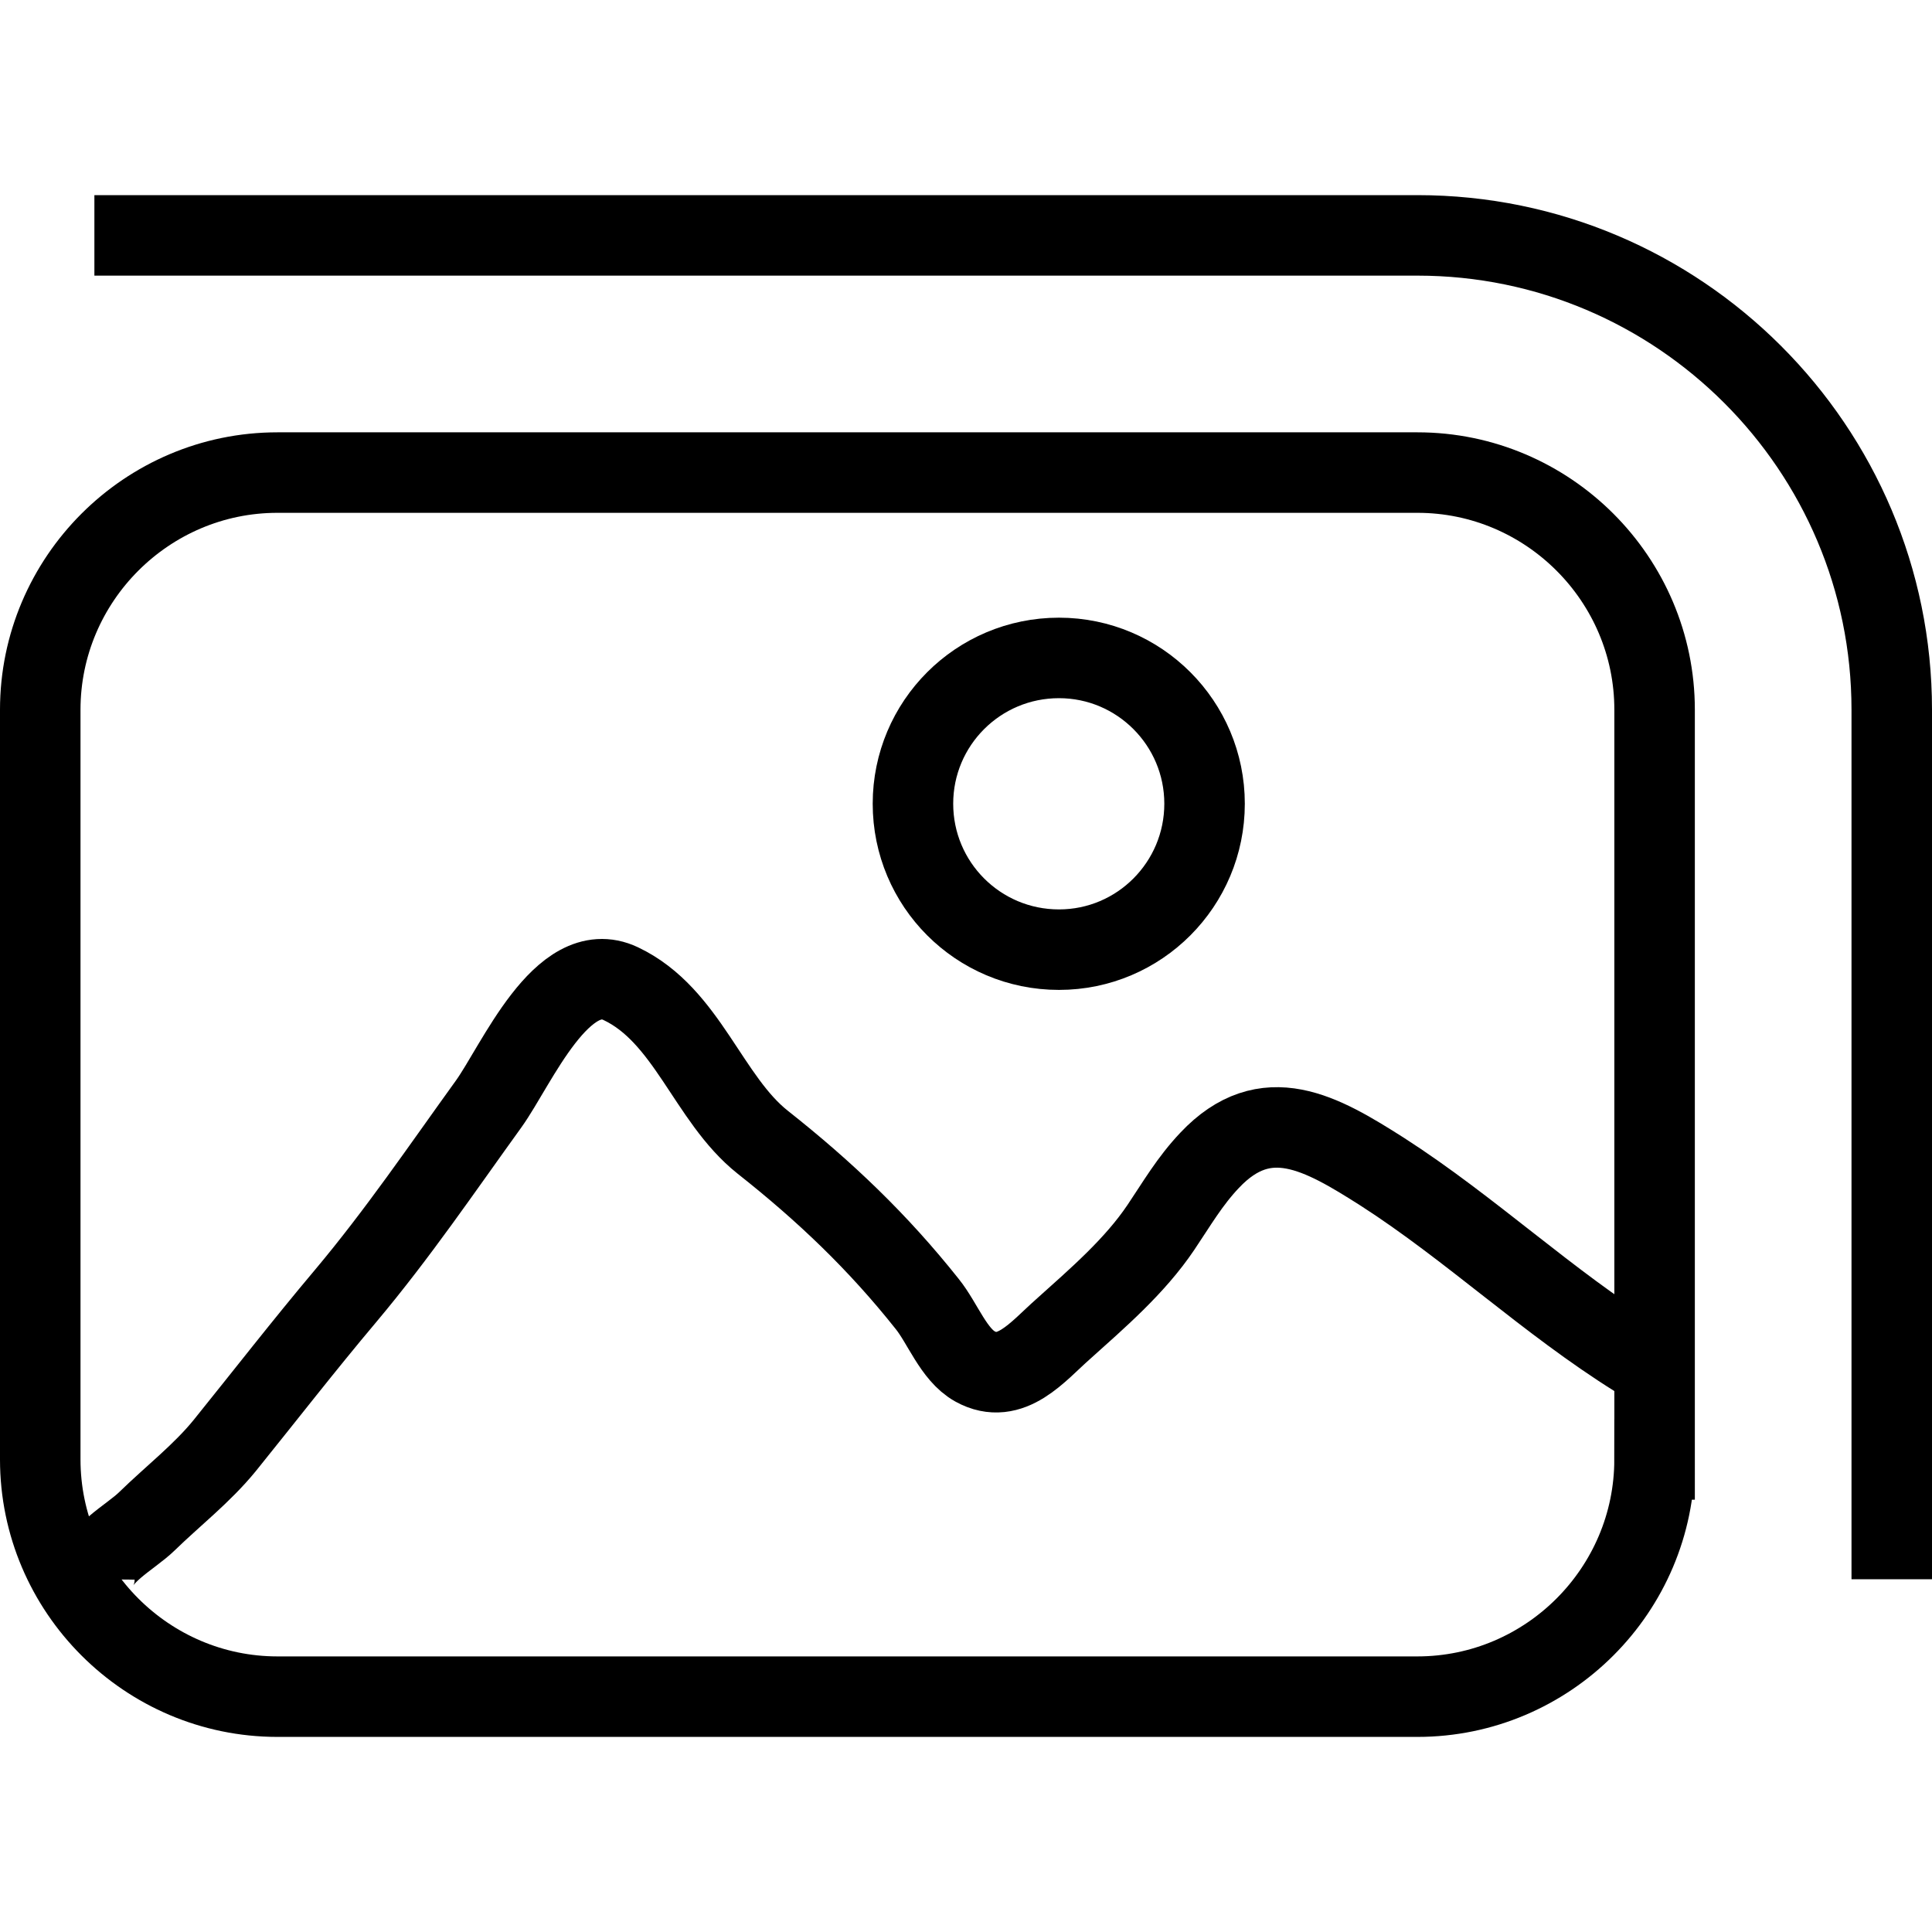 <?xml version="1.0" encoding="utf-8"?>
<!-- Generator: Adobe Illustrator 16.0.0, SVG Export Plug-In . SVG Version: 6.00 Build 0)  -->
<!DOCTYPE svg PUBLIC "-//W3C//DTD SVG 1.1//EN" "http://www.w3.org/Graphics/SVG/1.1/DTD/svg11.dtd">
<svg version="1.1" id="Layer_1" xmlns="http://www.w3.org/2000/svg" xmlns:xlink="http://www.w3.org/1999/xlink" x="0px" y="0px"
	 width="48px" height="48px" viewBox="0 0 48 48" enable-background="new 0 0 48 48" xml:space="preserve">
<g>
	<path fill="none" stroke="#000000" stroke-width="2" stroke-miterlimit="10" d="M2.345,5.848h32.871
		C41.715,5.848,47,11.136,47,17.633v21.603"/>
	<path fill="none" stroke="#000000" stroke-width="2" stroke-miterlimit="10" d="M41.107,36.26c0,3.242-2.647,5.893-5.892,5.893
		H6.892C3.65,42.152,1,39.502,1,36.26V17.633c0-3.243,2.65-5.892,5.892-5.892h28.324c3.244,0,5.892,2.649,5.892,5.892V36.26z"/>
	<path fill="none" stroke="#000000" stroke-width="2" stroke-miterlimit="10" d="M2.345,39.236c0.006-0.594,0.895-1.039,1.306-1.441
		c0.643-0.627,1.368-1.187,1.934-1.883c1.003-1.243,1.97-2.49,2.998-3.71c1.306-1.555,2.393-3.161,3.56-4.778
		c0.685-0.955,1.828-3.672,3.278-2.986c1.656,0.784,2.167,2.858,3.526,3.938c1.553,1.227,2.868,2.483,4.088,4.019
		c0.384,0.476,0.656,1.258,1.188,1.553c0.886,0.489,1.563-0.375,2.183-0.921c0.857-0.771,1.782-1.562,2.436-2.533
		c0.396-0.588,0.713-1.141,1.212-1.668c1.395-1.477,2.771-0.68,4.291,0.287c2.196,1.412,4.106,3.237,6.327,4.621"/>
	<path fill="none" stroke="#000000" stroke-width="2" stroke-miterlimit="10" d="M29.927,19.968c0,2.001-1.619,3.626-3.617,3.626
		c-2.009,0-3.628-1.625-3.628-3.626c0-1.997,1.619-3.622,3.628-3.622C28.308,16.347,29.927,17.971,29.927,19.968z"/>
</g>
</svg>

